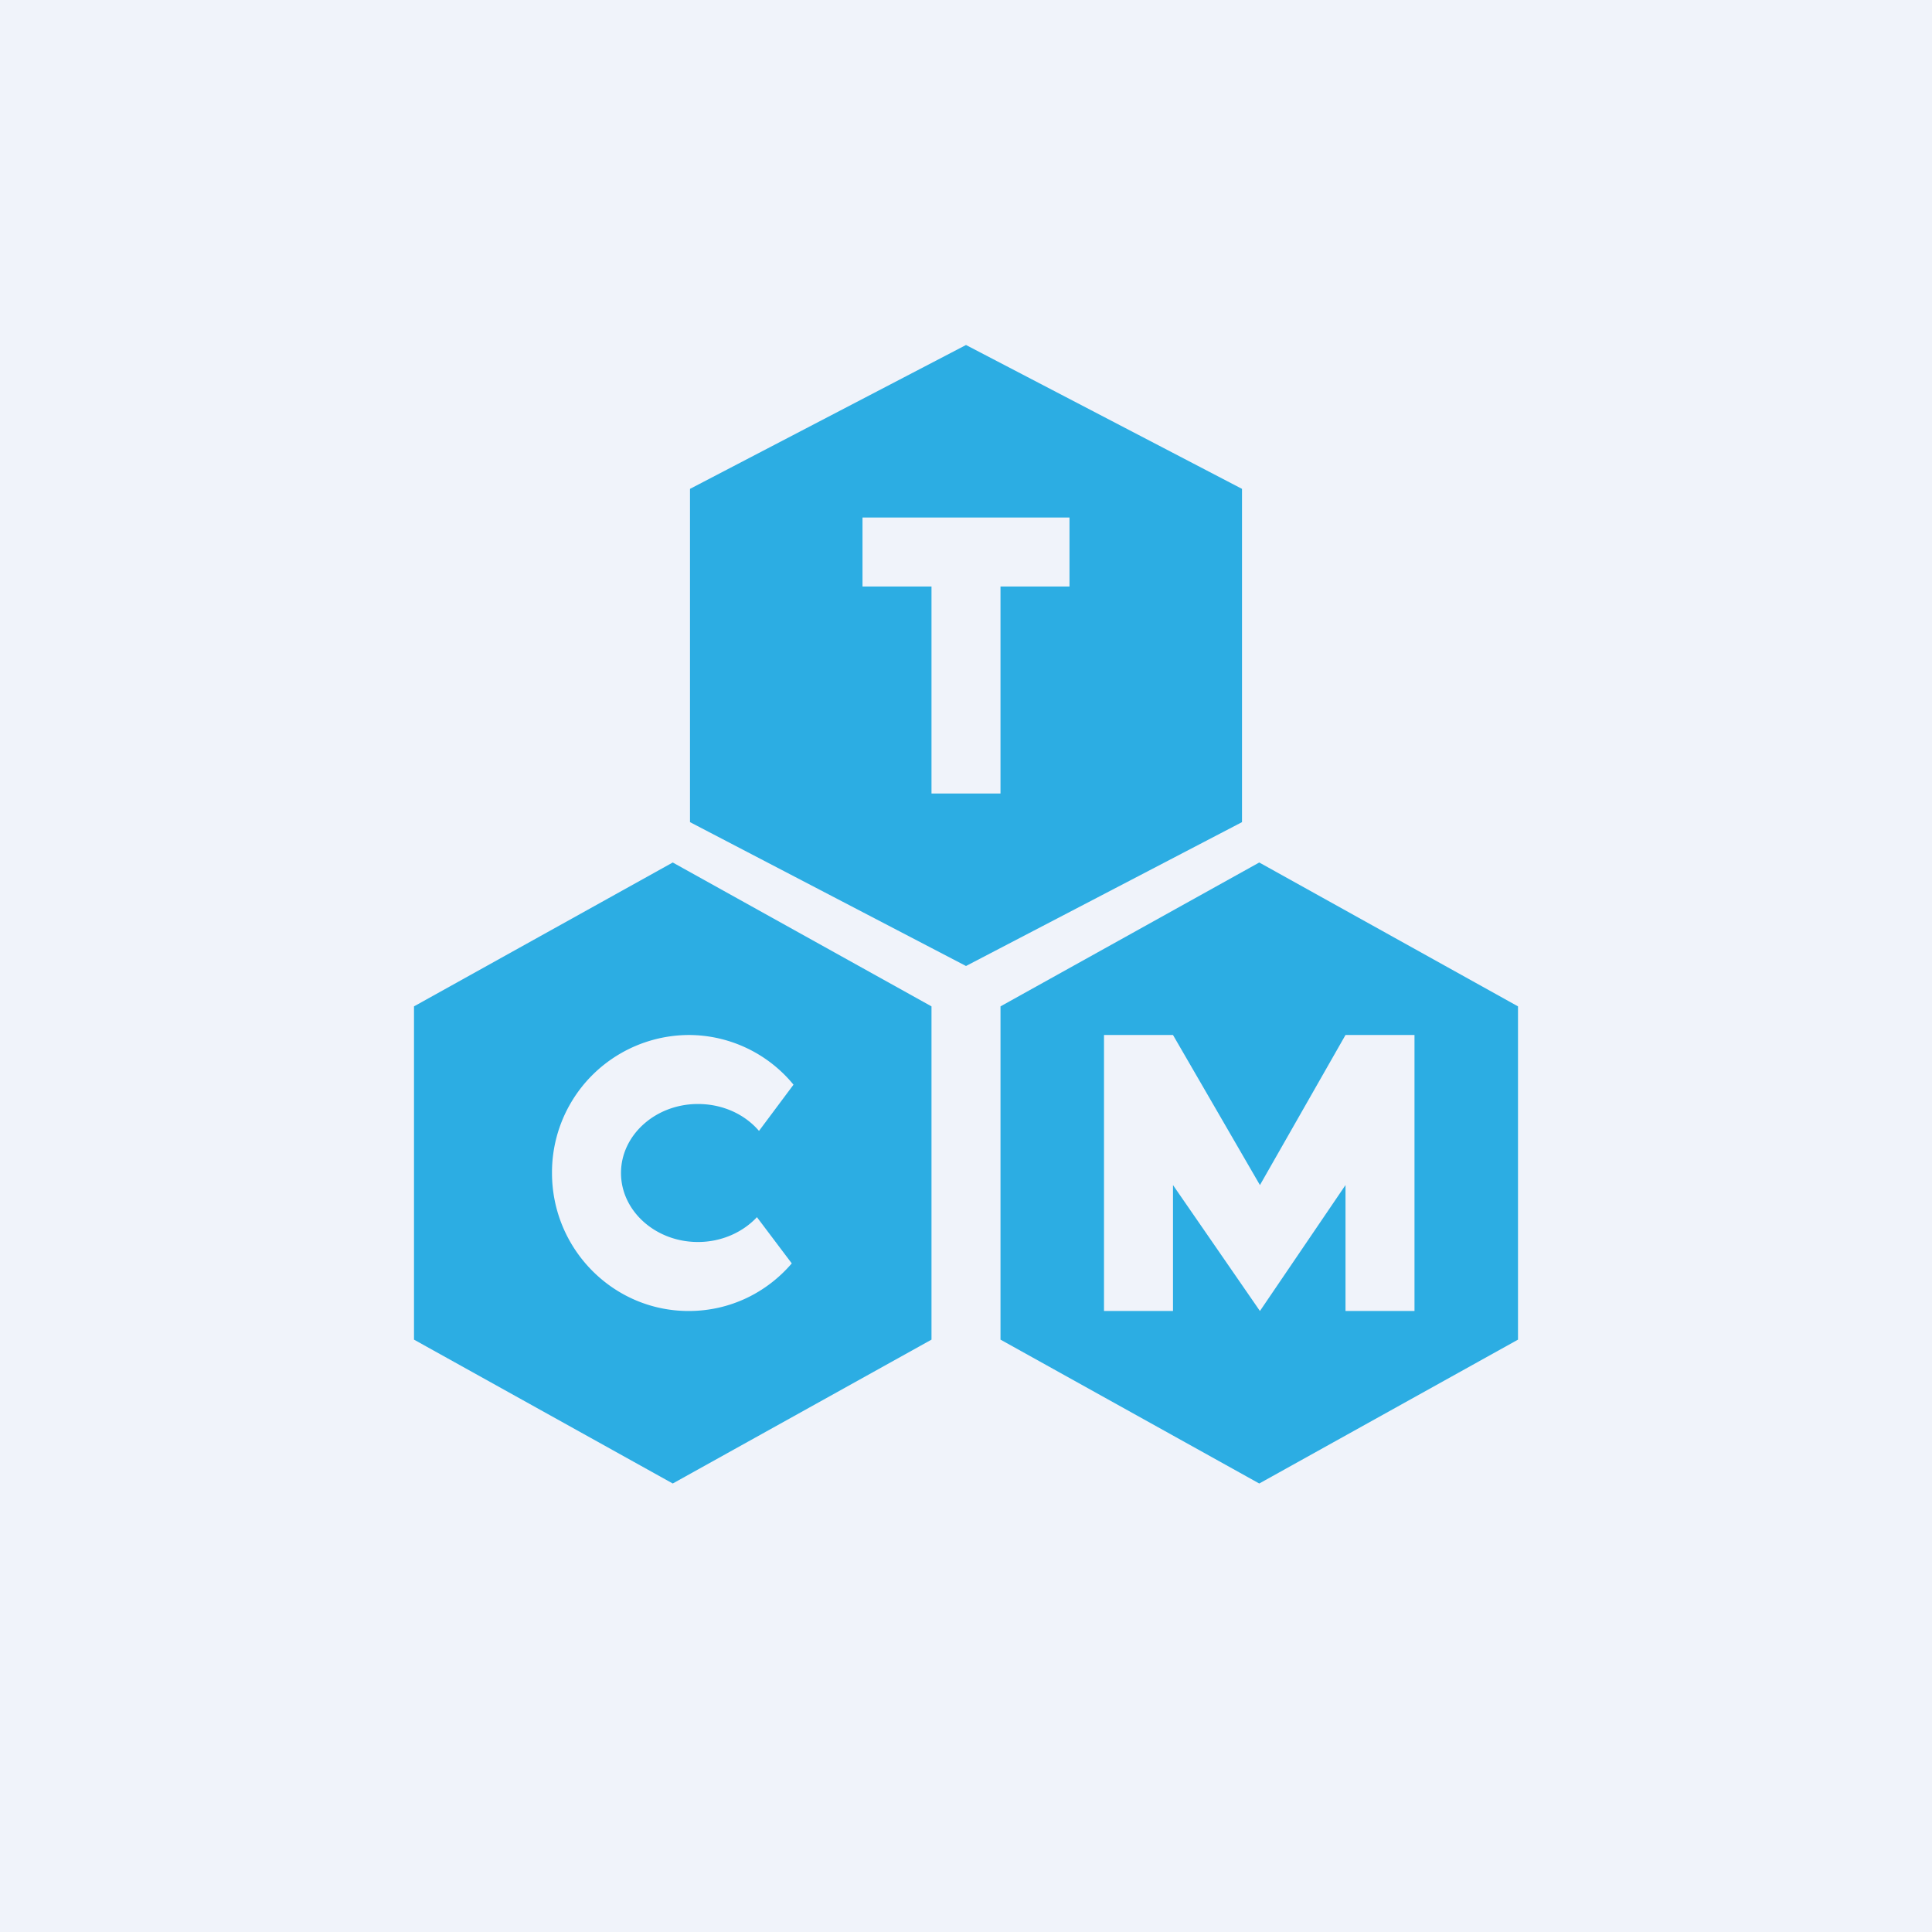 <!-- by TradingView --><svg width="56" height="56" viewBox="0 0 56 56" xmlns="http://www.w3.org/2000/svg"><path fill="#F0F3FA" d="M0 0h56v56H0z"/><path fill-rule="evenodd" d="m28 10 8 4.17v9.66L28 28l-8-4.17v-9.66L28 10Zm-1 19.17L19.5 25 12 29.17v9.66L19.5 43l7.5-4.17v-9.66Zm17 0L36.5 25 29 29.17v9.66L36.5 43l7.5-4.17v-9.66ZM25 17h2v6h2v-6h2v-2h-6v2Zm-5.04 21c1.2 0 2.26-.53 2.99-1.38l-1.01-1.34c-.41.44-1.03.72-1.71.72C19 36 18 35.1 18 34s1-2 2.23-2c.72 0 1.36.3 1.77.78l1-1.34A3.93 3.93 0 0 0 19.96 30 3.98 3.98 0 0 0 16 34c0 2.2 1.77 4 3.96 4ZM34 38h-2v-8h2l2.52 4.35L39 30h2v8h-2v-3.65L36.52 38 34 34.35V38Z" fill="#2CADE3"/></svg>